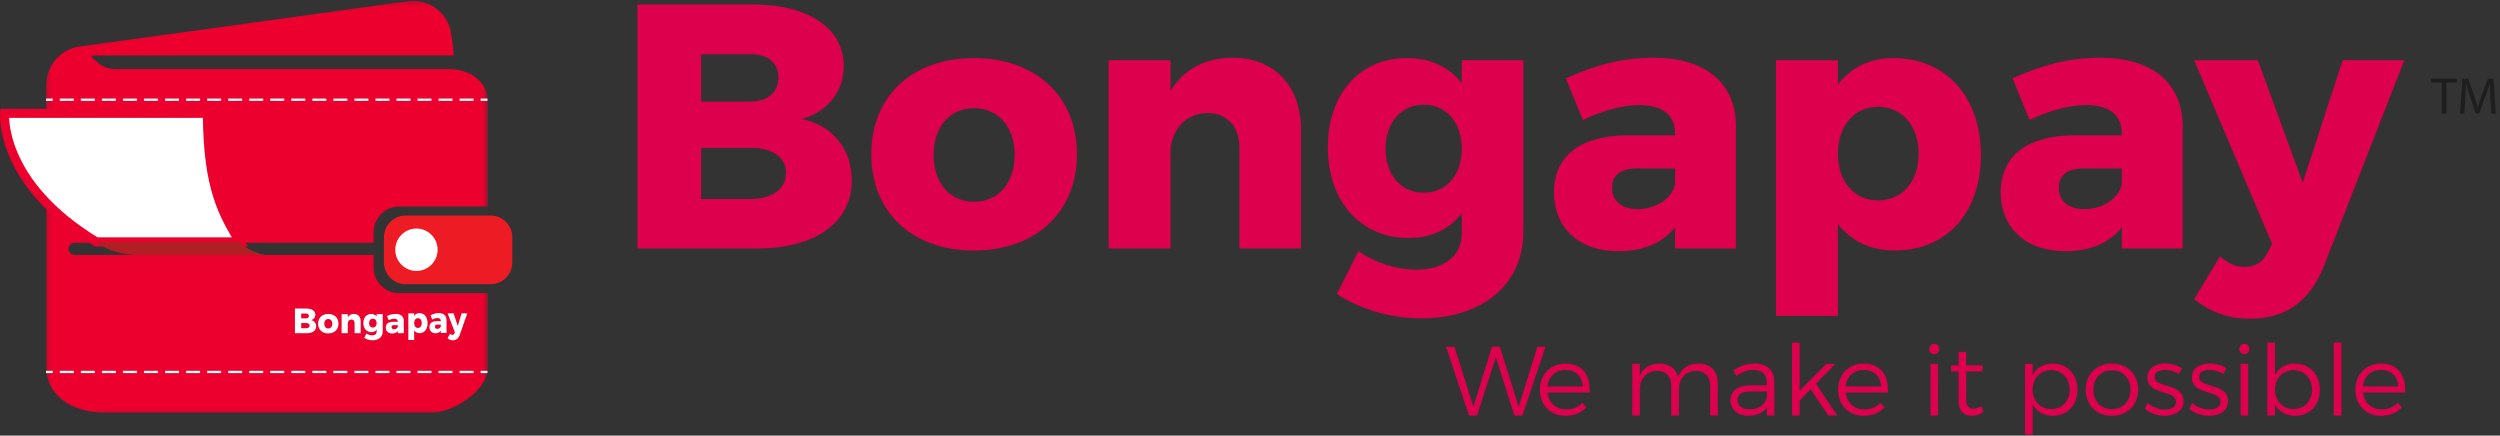 <?xml version="1.0" encoding="UTF-8"?>
<svg width="551px" height="96px" viewBox="0 0 551 96" version="1.1" xmlns="http://www.w3.org/2000/svg" xmlns:xlink="http://www.w3.org/1999/xlink">
    <rect x="0" y="0" width="551" height="96" fill="#333333" stroke="none"/>
    <!-- Generator: Sketch 49.2 (51160) - http://www.bohemiancoding.com/sketch -->
    <title>Group 37</title>
    <desc>Created with Sketch.</desc>
    <defs>
        <polygon id="path-1" points="0.147 0.188 97.534 0.188 97.534 91 0.147 91"></polygon>
    </defs>
    <g id="pages-with-content" stroke="none" stroke-width="1" fill="none" fill-rule="evenodd">
        <g id="footer-logos" transform="translate(-1235, -267)">
            <g id="Group-37" transform="translate(1236, 267)">
                <g id="Group-35" transform="translate(139, 0)">
                    <path d="M26.035,0.991 C38.228,0.991 45.974,6.282 45.974,14.565 C45.974,20.163 42.37,24.688 36.695,26.222 C43.52,27.602 47.738,32.894 47.738,39.796 C47.738,48.998 39.686,54.75 27.032,54.75 L0.498,54.75 L0.498,0.991 L26.035,0.991 Z M25.268,22.387 C29.179,22.387 31.557,20.393 31.557,17.019 C31.557,13.798 29.179,11.881 25.268,11.957 L14.532,11.957 L14.532,22.387 L25.268,22.387 Z M25.268,43.86 C30.176,43.86 33.244,41.713 33.244,38.032 C33.244,34.657 30.176,32.51 25.268,32.587 L14.532,32.587 L14.532,43.86 L25.268,43.86 Z M74.656,12.801 C88.306,12.801 97.356,21.237 97.356,33.967 C97.356,46.774 88.306,55.21 74.656,55.21 C61.005,55.21 52.032,46.774 52.032,33.967 C52.032,21.237 61.005,12.801 74.656,12.801 Z M74.656,23.844 C69.364,23.844 65.76,27.985 65.76,34.121 C65.76,40.332 69.364,44.474 74.656,44.474 C80.024,44.474 83.628,40.332 83.628,34.121 C83.628,27.985 80.024,23.844 74.656,23.844 Z M131.712,12.724 C140.762,12.724 146.743,18.859 146.743,28.599 L146.743,54.75 L133.169,54.75 L133.169,32.51 C133.169,27.832 130.409,24.918 126.114,24.918 C121.513,24.995 118.522,28.139 117.985,32.817 L117.985,54.75 L104.334,54.75 L104.334,13.261 L117.985,13.261 L117.985,20.01 C120.899,15.255 125.654,12.724 131.712,12.724 Z M182.174,13.261 L195.747,13.261 L195.747,51.069 C195.747,62.802 186.622,70.164 173.201,70.164 C165.916,70.164 159.32,67.864 154.642,64.796 L159.397,55.363 C163.155,57.971 167.756,59.428 172.204,59.428 C178.416,59.428 182.174,56.284 182.174,51.452 L182.174,47.004 C179.489,50.532 175.502,52.449 170.363,52.449 C160.01,52.449 152.648,44.474 152.648,32.433 C152.648,20.623 159.78,12.801 170.057,12.801 C175.272,12.801 179.413,14.795 182.174,18.323 L182.174,13.261 Z M173.814,42.48 C178.799,42.48 182.174,38.492 182.174,32.817 C182.174,26.988 178.799,23.077 173.814,23.077 C168.753,23.077 165.379,27.065 165.379,32.817 C165.379,38.492 168.753,42.48 173.814,42.48 Z M224.429,12.724 C235.856,12.724 242.528,18.246 242.604,27.755 L242.604,54.75 L229.184,54.75 L229.184,50.072 C226.5,53.523 222.282,55.363 216.684,55.363 C207.788,55.363 202.496,49.995 202.496,42.403 C202.496,34.504 208.094,29.979 218.371,29.826 L229.184,29.826 L229.184,29.366 C229.184,25.455 226.5,23.154 221.285,23.154 C217.834,23.154 213.309,24.304 208.861,26.452 L205.104,17.249 C211.622,14.335 217.604,12.724 224.429,12.724 Z M220.901,46.084 C224.966,46.084 228.34,43.86 229.184,40.716 L229.184,37.111 L221.055,37.111 C217.22,37.111 215.303,38.492 215.303,41.406 C215.303,44.243 217.374,46.084 220.901,46.084 Z" id="Bonga" fill="#DD004C"></path>
                    <path d="M277.268,12.801 C288.848,12.801 296.593,21.313 296.593,34.197 C296.593,46.851 289.078,55.21 277.575,55.21 C272.283,55.21 267.988,53.139 265.074,49.382 L265.074,69.627 L251.424,69.627 L251.424,13.261 L265.074,13.261 L265.074,18.629 C267.988,14.872 272.13,12.801 277.268,12.801 Z M273.893,44.167 C279.262,44.167 282.866,40.026 282.866,33.89 C282.866,27.755 279.262,23.537 273.893,23.537 C268.679,23.537 265.074,27.755 265.074,33.89 C265.074,40.026 268.679,44.167 273.893,44.167 Z M322.891,12.724 C334.317,12.724 340.989,18.246 341.066,27.755 L341.066,54.75 L327.645,54.75 L327.645,50.072 C324.961,53.523 320.743,55.363 315.145,55.363 C306.249,55.363 300.958,49.995 300.958,42.403 C300.958,34.504 306.556,29.979 316.832,29.826 L327.645,29.826 L327.645,29.366 C327.645,25.455 324.961,23.154 319.746,23.154 C316.295,23.154 311.771,24.304 307.323,26.452 L303.565,17.249 C310.084,14.335 316.065,12.724 322.891,12.724 Z M319.363,46.084 C323.428,46.084 326.802,43.86 327.645,40.716 L327.645,37.111 L319.516,37.111 C315.682,37.111 313.765,38.492 313.765,41.406 C313.765,44.243 315.835,46.084 319.363,46.084 Z M372.118,58.814 C368.974,66.56 363.682,70.241 355.86,70.241 C351.182,70.241 347.347,68.861 343.59,65.946 L349.265,56.514 C351.182,58.124 352.792,58.814 354.786,58.814 C357.087,58.814 358.697,57.741 359.771,55.67 L360.768,53.753 L343.59,13.261 L357.624,13.261 L367.517,40.256 L376.336,13.261 L389.91,13.261 L372.118,58.814 Z" id="pay" fill="#DD004C"></path>
                    <path d="M178.705,76.424 L180.567,76.424 L184.724,89.63 L188.838,76.424 L190.57,76.424 L194.726,89.63 L198.84,76.424 L200.637,76.424 L195.549,91.579 L193.774,91.579 L189.682,78.74 L185.547,91.579 L183.771,91.579 L178.705,76.424 Z M205.032,80.126 C208.713,80.126 210.531,82.659 210.358,86.513 L201.048,86.513 C201.33,88.764 202.954,90.237 205.184,90.237 C206.591,90.237 207.825,89.717 208.713,88.786 L209.644,89.76 C208.561,90.951 206.959,91.644 205.054,91.644 C201.698,91.644 199.381,89.284 199.381,85.885 C199.381,82.486 201.72,80.147 205.032,80.126 Z M201.048,85.17 L208.843,85.17 C208.734,82.962 207.262,81.533 205.032,81.533 C202.845,81.533 201.287,82.962 201.048,85.17 Z M234.369,80.126 C237.032,80.126 238.612,81.793 238.612,84.564 L238.612,91.579 L236.923,91.579 L236.923,84.997 C236.923,82.94 235.733,81.728 233.762,81.728 C231.403,81.793 230.039,83.503 230.039,85.971 L230.039,91.579 L228.328,91.579 L228.328,84.997 C228.328,82.94 227.159,81.728 225.167,81.728 C222.829,81.793 221.422,83.503 221.422,85.971 L221.422,91.579 L219.755,91.579 L219.755,80.191 L221.422,80.191 L221.422,82.767 C222.179,80.992 223.717,80.147 225.773,80.126 C227.917,80.126 229.389,81.208 229.865,83.092 C230.58,81.1 232.182,80.147 234.369,80.126 Z M251.083,91.579 L249.437,91.579 L249.437,89.804 C248.528,91.038 247.078,91.644 245.259,91.644 C242.899,91.644 241.383,90.15 241.383,88.201 C241.383,86.21 242.964,84.954 245.649,84.932 L249.394,84.932 L249.394,84.218 C249.394,82.551 248.355,81.533 246.341,81.533 C245.086,81.533 243.917,82.009 242.726,82.854 L242.011,81.663 C243.484,80.689 244.718,80.126 246.666,80.126 C249.481,80.126 251.04,81.62 251.061,84.045 L251.083,91.579 Z M245.584,90.237 C247.511,90.237 248.983,89.284 249.416,87.66 L249.416,86.275 L245.865,86.275 C243.96,86.275 242.964,86.859 242.964,88.137 C242.964,89.392 243.982,90.237 245.584,90.237 Z M262.947,91.579 L259.05,85.798 L256.647,88.288 L256.647,91.579 L254.958,91.579 L254.958,75.514 L256.647,75.514 L256.647,86.101 L262.514,80.191 L264.506,80.191 L260.241,84.586 L264.961,91.579 L262.947,91.579 Z M270.763,80.126 C274.444,80.126 276.263,82.659 276.089,86.513 L266.78,86.513 C267.061,88.764 268.685,90.237 270.915,90.237 C272.322,90.237 273.556,89.717 274.444,88.786 L275.375,89.76 C274.292,90.951 272.69,91.644 270.785,91.644 C267.429,91.644 265.112,89.284 265.112,85.885 C265.112,82.486 267.451,80.147 270.763,80.126 Z M266.78,85.17 L274.574,85.17 C274.466,82.962 272.993,81.533 270.763,81.533 C268.577,81.533 267.018,82.962 266.78,85.17 Z M286.308,75.774 C286.936,75.774 287.413,76.25 287.413,76.922 C287.413,77.571 286.936,78.069 286.308,78.069 C285.681,78.069 285.204,77.571 285.204,76.922 C285.204,76.25 285.681,75.774 286.308,75.774 Z M285.486,80.191 L287.153,80.191 L287.153,91.579 L285.486,91.579 L285.486,80.191 Z M296.679,89.501 L297.155,90.8 C296.354,91.341 295.488,91.644 294.579,91.644 C292.912,91.666 291.678,90.67 291.678,88.418 L291.678,81.858 L290.032,81.858 L290.032,80.537 L291.678,80.537 L291.678,77.549 L293.345,77.549 L293.345,80.537 L296.96,80.537 L296.96,81.858 L293.345,81.858 L293.345,88.137 C293.345,89.522 293.886,90.085 294.86,90.085 C295.445,90.063 296.051,89.869 296.679,89.501 Z M312.397,80.126 C315.623,80.126 317.875,82.507 317.875,85.907 C317.875,89.284 315.667,91.644 312.441,91.644 C310.405,91.644 308.847,90.713 308.002,89.132 L308.002,95.779 L306.314,95.779 L306.314,80.191 L308.002,80.191 L308.002,82.637 C308.847,81.057 310.405,80.126 312.397,80.126 Z M312.094,90.15 C314.476,90.15 316.165,88.353 316.165,85.863 C316.165,83.395 314.476,81.576 312.094,81.576 C309.691,81.576 308.002,83.373 308.002,85.863 C308.002,88.375 309.691,90.15 312.094,90.15 Z M325.474,80.126 C328.852,80.126 331.255,82.486 331.255,85.863 C331.255,89.262 328.852,91.644 325.474,91.644 C322.075,91.644 319.694,89.262 319.694,85.863 C319.694,82.486 322.075,80.126 325.474,80.126 Z M325.474,81.62 C323.071,81.62 321.382,83.373 321.382,85.885 C321.382,88.44 323.071,90.172 325.474,90.172 C327.856,90.172 329.566,88.44 329.566,85.885 C329.566,83.373 327.856,81.62 325.474,81.62 Z M340.24,82.442 C339.352,81.88 338.205,81.533 337.144,81.533 C335.867,81.533 334.892,81.988 334.892,83.07 C334.892,85.647 341.258,84.326 341.258,88.418 C341.258,90.648 339.266,91.644 337.079,91.644 C335.455,91.644 333.788,91.081 332.706,90.042 L333.355,88.808 C334.329,89.717 335.802,90.258 337.144,90.258 C338.486,90.258 339.569,89.739 339.59,88.591 C339.655,85.82 333.268,87.227 333.29,83.2 C333.29,81.035 335.174,80.104 337.252,80.104 C338.616,80.104 339.937,80.516 340.889,81.143 L340.24,82.442 Z M350.048,82.442 C349.16,81.88 348.013,81.533 346.952,81.533 C345.674,81.533 344.7,81.988 344.7,83.07 C344.7,85.647 351.065,84.326 351.065,88.418 C351.065,90.648 349.073,91.644 346.887,91.644 C345.263,91.644 343.596,91.081 342.513,90.042 L343.163,88.808 C344.137,89.717 345.609,90.258 346.952,90.258 C348.294,90.258 349.376,89.739 349.398,88.591 C349.463,85.82 343.076,87.227 343.098,83.2 C343.098,81.035 344.981,80.104 347.06,80.104 C348.424,80.104 349.745,80.516 350.697,81.143 L350.048,82.442 Z M354.659,75.774 C355.287,75.774 355.763,76.25 355.763,76.922 C355.763,77.571 355.287,78.069 354.659,78.069 C354.031,78.069 353.555,77.571 353.555,76.922 C353.555,76.25 354.031,75.774 354.659,75.774 Z M353.837,80.191 L355.504,80.191 L355.504,91.579 L353.837,91.579 L353.837,80.191 Z M365.809,80.126 C369.035,80.126 371.287,82.507 371.287,85.907 C371.287,89.284 369.079,91.644 365.853,91.644 C363.817,91.644 362.259,90.713 361.414,89.132 L361.414,91.579 L359.725,91.579 L359.725,75.514 L361.414,75.514 L361.414,82.637 C362.259,81.057 363.817,80.126 365.809,80.126 Z M365.506,90.15 C367.888,90.15 369.576,88.353 369.576,85.863 C369.576,83.395 367.888,81.576 365.506,81.576 C363.103,81.576 361.414,83.373 361.414,85.863 C361.414,88.375 363.103,90.15 365.506,90.15 Z M374.361,75.514 L376.05,75.514 L376.05,91.579 L374.361,91.579 L374.361,75.514 Z M384.775,80.126 C388.456,80.126 390.274,82.659 390.101,86.513 L380.791,86.513 C381.073,88.764 382.697,90.237 384.927,90.237 C386.334,90.237 387.568,89.717 388.456,88.786 L389.387,89.76 C388.304,90.951 386.702,91.644 384.797,91.644 C381.441,91.644 379.124,89.284 379.124,85.885 C379.124,82.486 381.463,80.147 384.775,80.126 Z M380.791,85.17 L388.586,85.17 C388.477,82.962 387.005,81.533 384.775,81.533 C382.588,81.533 381.03,82.962 380.791,85.17 Z" id="We-make-it-possible" fill="#DD004C"></path>
                    <polygon id="Fill-33" fill="#1E1E1E" points="398.166 18.199 395.82 18.199 395.82 17.351 401.534 17.351 401.534 18.199 399.175 18.199 399.175 25.071 398.166 25.071"></polygon>
                    <path d="M408.897,21.681 C408.839,20.605 408.772,19.31 408.783,18.348 L408.748,18.348 C408.485,19.253 408.163,20.215 407.774,21.28 L406.411,25.026 L405.656,25.026 L404.408,21.349 C404.041,20.261 403.731,19.264 403.514,18.348 L403.49,18.348 C403.467,19.31 403.411,20.605 403.342,21.761 L403.135,25.072 L402.185,25.072 L402.724,17.352 L403.995,17.352 L405.312,21.086 C405.632,22.036 405.896,22.884 406.091,23.686 L406.125,23.686 C406.32,22.907 406.594,22.059 406.938,21.086 L408.313,17.352 L409.584,17.352 L410.065,25.072 L409.091,25.072 L408.897,21.681 Z" id="Fill-34" fill="#1E1E1E"></path>
                </g>
                <g id="Page-1">
                    <g id="Group-26">
                        <g id="Group-3" transform="translate(8.98, 0)">
                            <mask id="mask-2" fill="white">
                                <use xlink:href="#path-1"></use>
                            </mask>
                            <g id="Clip-2"></g>
                            <path d="M6.45,53.507 L72.363,53.507 L72.363,51.186 C72.363,48.072 74.905,45.524 78.011,45.524 L97.534,45.524 L97.534,22.373 C97.534,18.367 94.201,15.478 89.38,15.238 C89.382,15.235 89.383,15.231 89.384,15.228 L15.377,15.228 C14.554,15.228 13.132,14.978 12.134,14.228 C11.476,13.733 9.565,12.228 10.388,12.228 L90.008,12.228 C90.018,11.79 89.997,11.348 89.936,10.902 L89.464,7.463 C88.833,2.873 84.571,-0.366 79.991,0.266 L7.538,10.263 C2.958,10.895 -0.088,14.978 0.161,19.728 C0.161,19.728 0.215,23.423 0.215,24.373 L0.215,80.854 C0.215,86.434 4.77,91 13.901,91 L84.774,91 C89.553,91 97.534,86.434 97.534,80.854 L97.534,64.613 L78.011,64.613 C74.905,64.613 72.363,62.065 72.363,58.952 L72.363,56.185 L6.45,56.185 C5.715,56.185 5.114,55.582 5.114,54.846 C5.114,54.109 5.715,53.507 6.45,53.507" id="Fill-1" fill="#EB002E" mask="url(#mask-2)"></path>
                        </g>
                        <path d="M107.158,62.63 L88.376,62.63 C85.762,62.63 83.623,60.486 83.623,57.866 L83.623,52.271 C83.623,49.651 85.762,47.508 88.376,47.508 L107.158,47.508 C109.773,47.508 111.912,49.651 111.912,52.271 L111.912,57.866 C111.912,60.486 109.773,62.63 107.158,62.63" id="Fill-4" fill="#ED1C24"></path>
                        <path d="M90.784,59.717 C88.218,59.717 86.12,57.613 86.12,55.042 C86.12,52.471 88.218,50.367 90.784,50.367 C93.349,50.367 95.448,52.471 95.448,55.042 C95.448,57.613 93.349,59.717 90.784,59.717" id="Fill-6" fill="#FFFFFF"></path>
                        <path d="M44.722,24.978 L0.018,24.978 C0.018,24.978 -1.357,40.191 20.213,53.309 L51.861,53.309 C48.377,47.484 44.722,41.662 44.722,24.978" id="Fill-8" fill="#FFFFFF"></path>
                        <path d="M44.722,24.978 L0.018,24.978 C0.018,24.978 -1.357,40.191 20.213,53.309 L51.861,53.309 C48.377,47.484 44.722,41.662 44.722,24.978 Z" id="Stroke-10" stroke="#EB002E" stroke-width="2"></path>
                        <path d="M51.861,53.309 L20.213,53.309 C22.611,55.285 26.353,56.314 30.479,56.222 L57.318,56.222 C57.318,56.222 53.791,55.542 51.861,53.309" id="Fill-12" fill="#B11F24"></path>
                        <g id="Group-19" transform="translate(8.98, 21.5)" fill="#FFFFFF">
                            <polygon id="Fill-14" points="0.161 0.728 1.658 0.728 1.658 0.228 0.161 0.228"></polygon>
                            <path d="M3.203,0.728 L6.295,0.728 L6.295,0.228 L3.203,0.228 L3.203,0.728 Z M7.841,0.728 L10.932,0.728 L10.932,0.228 L7.841,0.228 L7.841,0.728 Z" id="Fill-16"></path>
                            <path d="M12.478,0.728 L15.569,0.728 L15.569,0.228 L12.478,0.228 L12.478,0.728 Z M17.115,0.728 L20.206,0.728 L20.206,0.228 L17.115,0.228 L17.115,0.728 Z M21.752,0.728 L24.844,0.728 L24.844,0.228 L21.752,0.228 L21.752,0.728 Z M26.389,0.728 L29.481,0.728 L29.481,0.228 L26.389,0.228 L26.389,0.728 Z M31.027,0.728 L34.118,0.728 L34.118,0.228 L31.027,0.228 L31.027,0.728 Z M35.664,0.728 L38.755,0.728 L38.755,0.228 L35.664,0.228 L35.664,0.728 Z M40.301,0.728 L43.393,0.728 L43.393,0.228 L40.301,0.228 L40.301,0.728 Z M44.938,0.728 L48.03,0.728 L48.03,0.228 L44.938,0.228 L44.938,0.728 Z M49.575,0.728 L52.667,0.728 L52.667,0.228 L49.575,0.228 L49.575,0.728 Z M54.212,0.728 L57.304,0.728 L57.304,0.228 L54.212,0.228 L54.212,0.728 Z M58.85,0.728 L61.941,0.728 L61.941,0.228 L58.85,0.228 L58.85,0.728 Z M63.487,0.728 L66.578,0.728 L66.578,0.228 L63.487,0.228 L63.487,0.728 Z M68.124,0.728 L71.216,0.728 L71.216,0.228 L68.124,0.228 L68.124,0.728 Z M72.761,0.728 L75.853,0.728 L75.853,0.228 L72.761,0.228 L72.761,0.728 Z M77.398,0.728 L80.49,0.728 L80.49,0.228 L77.398,0.228 L77.398,0.728 Z M82.036,0.728 L85.127,0.728 L85.127,0.228 L82.036,0.228 L82.036,0.728 Z M86.673,0.728 L89.764,0.728 L89.764,0.228 L86.673,0.228 L86.673,0.728 Z M91.31,0.728 L94.402,0.728 L94.402,0.228 L91.31,0.228 L91.31,0.728 Z" id="Fill-17"></path>
                            <polygon id="Fill-18" points="95.947 0.728 97.444 0.728 97.444 0.228 95.947 0.228"></polygon>
                        </g>
                        <g id="Group-25" transform="translate(8.98, 81.5)" fill="#FFFFFF">
                            <polygon id="Fill-20" points="0.161 0.728 1.658 0.728 1.658 0.228 0.161 0.228"></polygon>
                            <path d="M3.203,0.728 L6.295,0.728 L6.295,0.228 L3.203,0.228 L3.203,0.728 Z M7.841,0.728 L10.932,0.728 L10.932,0.228 L7.841,0.228 L7.841,0.728 Z" id="Fill-22"></path>
                            <path d="M12.478,0.728 L15.569,0.728 L15.569,0.228 L12.478,0.228 L12.478,0.728 Z M17.115,0.728 L20.206,0.728 L20.206,0.228 L17.115,0.228 L17.115,0.728 Z M21.752,0.728 L24.844,0.728 L24.844,0.228 L21.752,0.228 L21.752,0.728 Z M26.389,0.728 L29.481,0.728 L29.481,0.228 L26.389,0.228 L26.389,0.728 Z M31.027,0.728 L34.118,0.728 L34.118,0.228 L31.027,0.228 L31.027,0.728 Z M35.664,0.728 L38.755,0.728 L38.755,0.228 L35.664,0.228 L35.664,0.728 Z M40.301,0.728 L43.393,0.728 L43.393,0.228 L40.301,0.228 L40.301,0.728 Z M44.938,0.728 L48.03,0.728 L48.03,0.228 L44.938,0.228 L44.938,0.728 Z M49.575,0.728 L52.667,0.728 L52.667,0.228 L49.575,0.228 L49.575,0.728 Z M54.212,0.728 L57.304,0.728 L57.304,0.228 L54.212,0.228 L54.212,0.728 Z M58.85,0.728 L61.941,0.728 L61.941,0.228 L58.85,0.228 L58.85,0.728 Z M63.487,0.728 L66.578,0.728 L66.578,0.228 L63.487,0.228 L63.487,0.728 Z M68.124,0.728 L71.216,0.728 L71.216,0.228 L68.124,0.228 L68.124,0.728 Z M72.761,0.728 L75.853,0.728 L75.853,0.228 L72.761,0.228 L72.761,0.728 Z M77.398,0.728 L80.49,0.728 L80.49,0.228 L77.398,0.228 L77.398,0.728 Z M82.036,0.728 L85.127,0.728 L85.127,0.228 L82.036,0.228 L82.036,0.728 Z M86.673,0.728 L89.764,0.728 L89.764,0.228 L86.673,0.228 L86.673,0.728 Z M91.31,0.728 L94.402,0.728 L94.402,0.228 L91.31,0.228 L91.31,0.728 Z" id="Fill-23"></path>
                            <polygon id="Fill-24" points="95.947 0.728 97.444 0.728 97.444 0.228 95.947 0.228"></polygon>
                        </g>
                    </g>
                    <path d="M66.532,68 C67.74,68 68.508,68.535 68.508,69.374 C68.508,69.94 68.151,70.398 67.588,70.553 C68.265,70.693 68.683,71.228 68.683,71.927 C68.683,72.858 67.885,73.44 66.63,73.44 L64,73.44 L64,68 L66.532,68 Z M66.455,70.165 C66.843,70.165 67.079,69.963 67.079,69.622 C67.079,69.296 66.843,69.102 66.455,69.11 L65.391,69.11 L65.391,70.165 L66.455,70.165 Z M66.455,72.338 C66.942,72.338 67.246,72.121 67.246,71.748 C67.246,71.407 66.942,71.19 66.455,71.197 L65.391,71.197 L65.391,72.338 L66.455,72.338 Z M71.351,69.195 C72.704,69.195 73.602,70.049 73.602,71.337 C73.602,72.633 72.704,73.487 71.351,73.487 C69.998,73.487 69.109,72.633 69.109,71.337 C69.109,70.049 69.998,69.195 71.351,69.195 Z M71.351,70.313 C70.827,70.313 70.469,70.732 70.469,71.353 C70.469,71.981 70.827,72.4 71.351,72.4 C71.883,72.4 72.241,71.981 72.241,71.353 C72.241,70.732 71.883,70.313 71.351,70.313 Z M77.007,69.187 C77.904,69.187 78.497,69.808 78.497,70.794 L78.497,73.44 L77.152,73.44 L77.152,71.19 C77.152,70.716 76.878,70.421 76.452,70.421 C75.996,70.429 75.7,70.747 75.646,71.221 L75.646,73.44 L74.293,73.44 L74.293,69.242 L75.646,69.242 L75.646,69.925 C75.935,69.443 76.407,69.187 77.007,69.187 Z M82.01,69.242 L83.355,69.242 L83.355,73.068 C83.355,74.255 82.45,75 81.12,75 C80.398,75 79.744,74.767 79.28,74.457 L79.752,73.502 C80.124,73.766 80.58,73.914 81.021,73.914 C81.637,73.914 82.01,73.595 82.01,73.106 L82.01,72.656 C81.743,73.013 81.348,73.207 80.839,73.207 C79.812,73.207 79.083,72.4 79.083,71.182 C79.083,69.987 79.79,69.195 80.808,69.195 C81.325,69.195 81.736,69.397 82.01,69.754 L82.01,69.242 Z M81.181,72.198 C81.675,72.198 82.01,71.795 82.01,71.221 C82.01,70.631 81.675,70.235 81.181,70.235 C80.679,70.235 80.345,70.639 80.345,71.221 C80.345,71.795 80.679,72.198 81.181,72.198 Z M86.198,69.187 C87.331,69.187 87.992,69.746 88,70.708 L88,73.44 L86.67,73.44 L86.67,72.967 C86.404,73.316 85.985,73.502 85.43,73.502 C84.549,73.502 84.024,72.959 84.024,72.191 C84.024,71.391 84.579,70.933 85.598,70.918 L86.67,70.918 L86.67,70.871 C86.67,70.476 86.404,70.243 85.887,70.243 C85.545,70.243 85.096,70.359 84.655,70.576 L84.283,69.645 C84.929,69.35 85.522,69.187 86.198,69.187 Z M85.849,72.563 C86.252,72.563 86.586,72.338 86.67,72.02 L86.67,71.655 L85.864,71.655 C85.484,71.655 85.294,71.795 85.294,72.09 C85.294,72.377 85.499,72.563 85.849,72.563 Z" id="Bonga" fill="#FFFFFF"></path>
                    <path d="M91.426,69.008 C92.514,69.008 93.241,69.896 93.241,71.24 C93.241,72.56 92.535,73.432 91.455,73.432 C90.958,73.432 90.555,73.216 90.282,72.824 L90.282,74.936 L89,74.936 L89,69.056 L90.282,69.056 L90.282,69.616 C90.555,69.224 90.944,69.008 91.426,69.008 Z M91.11,72.28 C91.614,72.28 91.952,71.848 91.952,71.208 C91.952,70.568 91.614,70.128 91.11,70.128 C90.62,70.128 90.282,70.568 90.282,71.208 C90.282,71.848 90.62,72.28 91.11,72.28 Z M95.709,69 C96.782,69 97.408,69.576 97.415,70.568 L97.415,73.384 L96.155,73.384 L96.155,72.896 C95.903,73.256 95.507,73.448 94.982,73.448 C94.146,73.448 93.65,72.888 93.65,72.096 C93.65,71.272 94.175,70.8 95.14,70.784 L96.155,70.784 L96.155,70.736 C96.155,70.328 95.903,70.088 95.414,70.088 C95.09,70.088 94.665,70.208 94.247,70.432 L93.894,69.472 C94.506,69.168 95.068,69 95.709,69 Z M95.378,72.48 C95.759,72.48 96.076,72.248 96.155,71.92 L96.155,71.544 L95.392,71.544 C95.032,71.544 94.852,71.688 94.852,71.992 C94.852,72.288 95.046,72.48 95.378,72.48 Z M100.33,73.808 C100.034,74.616 99.538,75 98.803,75 C98.364,75 98.004,74.856 97.651,74.552 L98.184,73.568 C98.364,73.736 98.515,73.808 98.702,73.808 C98.918,73.808 99.07,73.696 99.17,73.48 L99.264,73.28 L97.651,69.056 L98.969,69.056 L99.898,71.872 L100.726,69.056 L102,69.056 L100.33,73.808 Z" id="pay" fill="#FFFFFF"></path>
                </g>
            </g>
        </g>
    </g>
</svg>